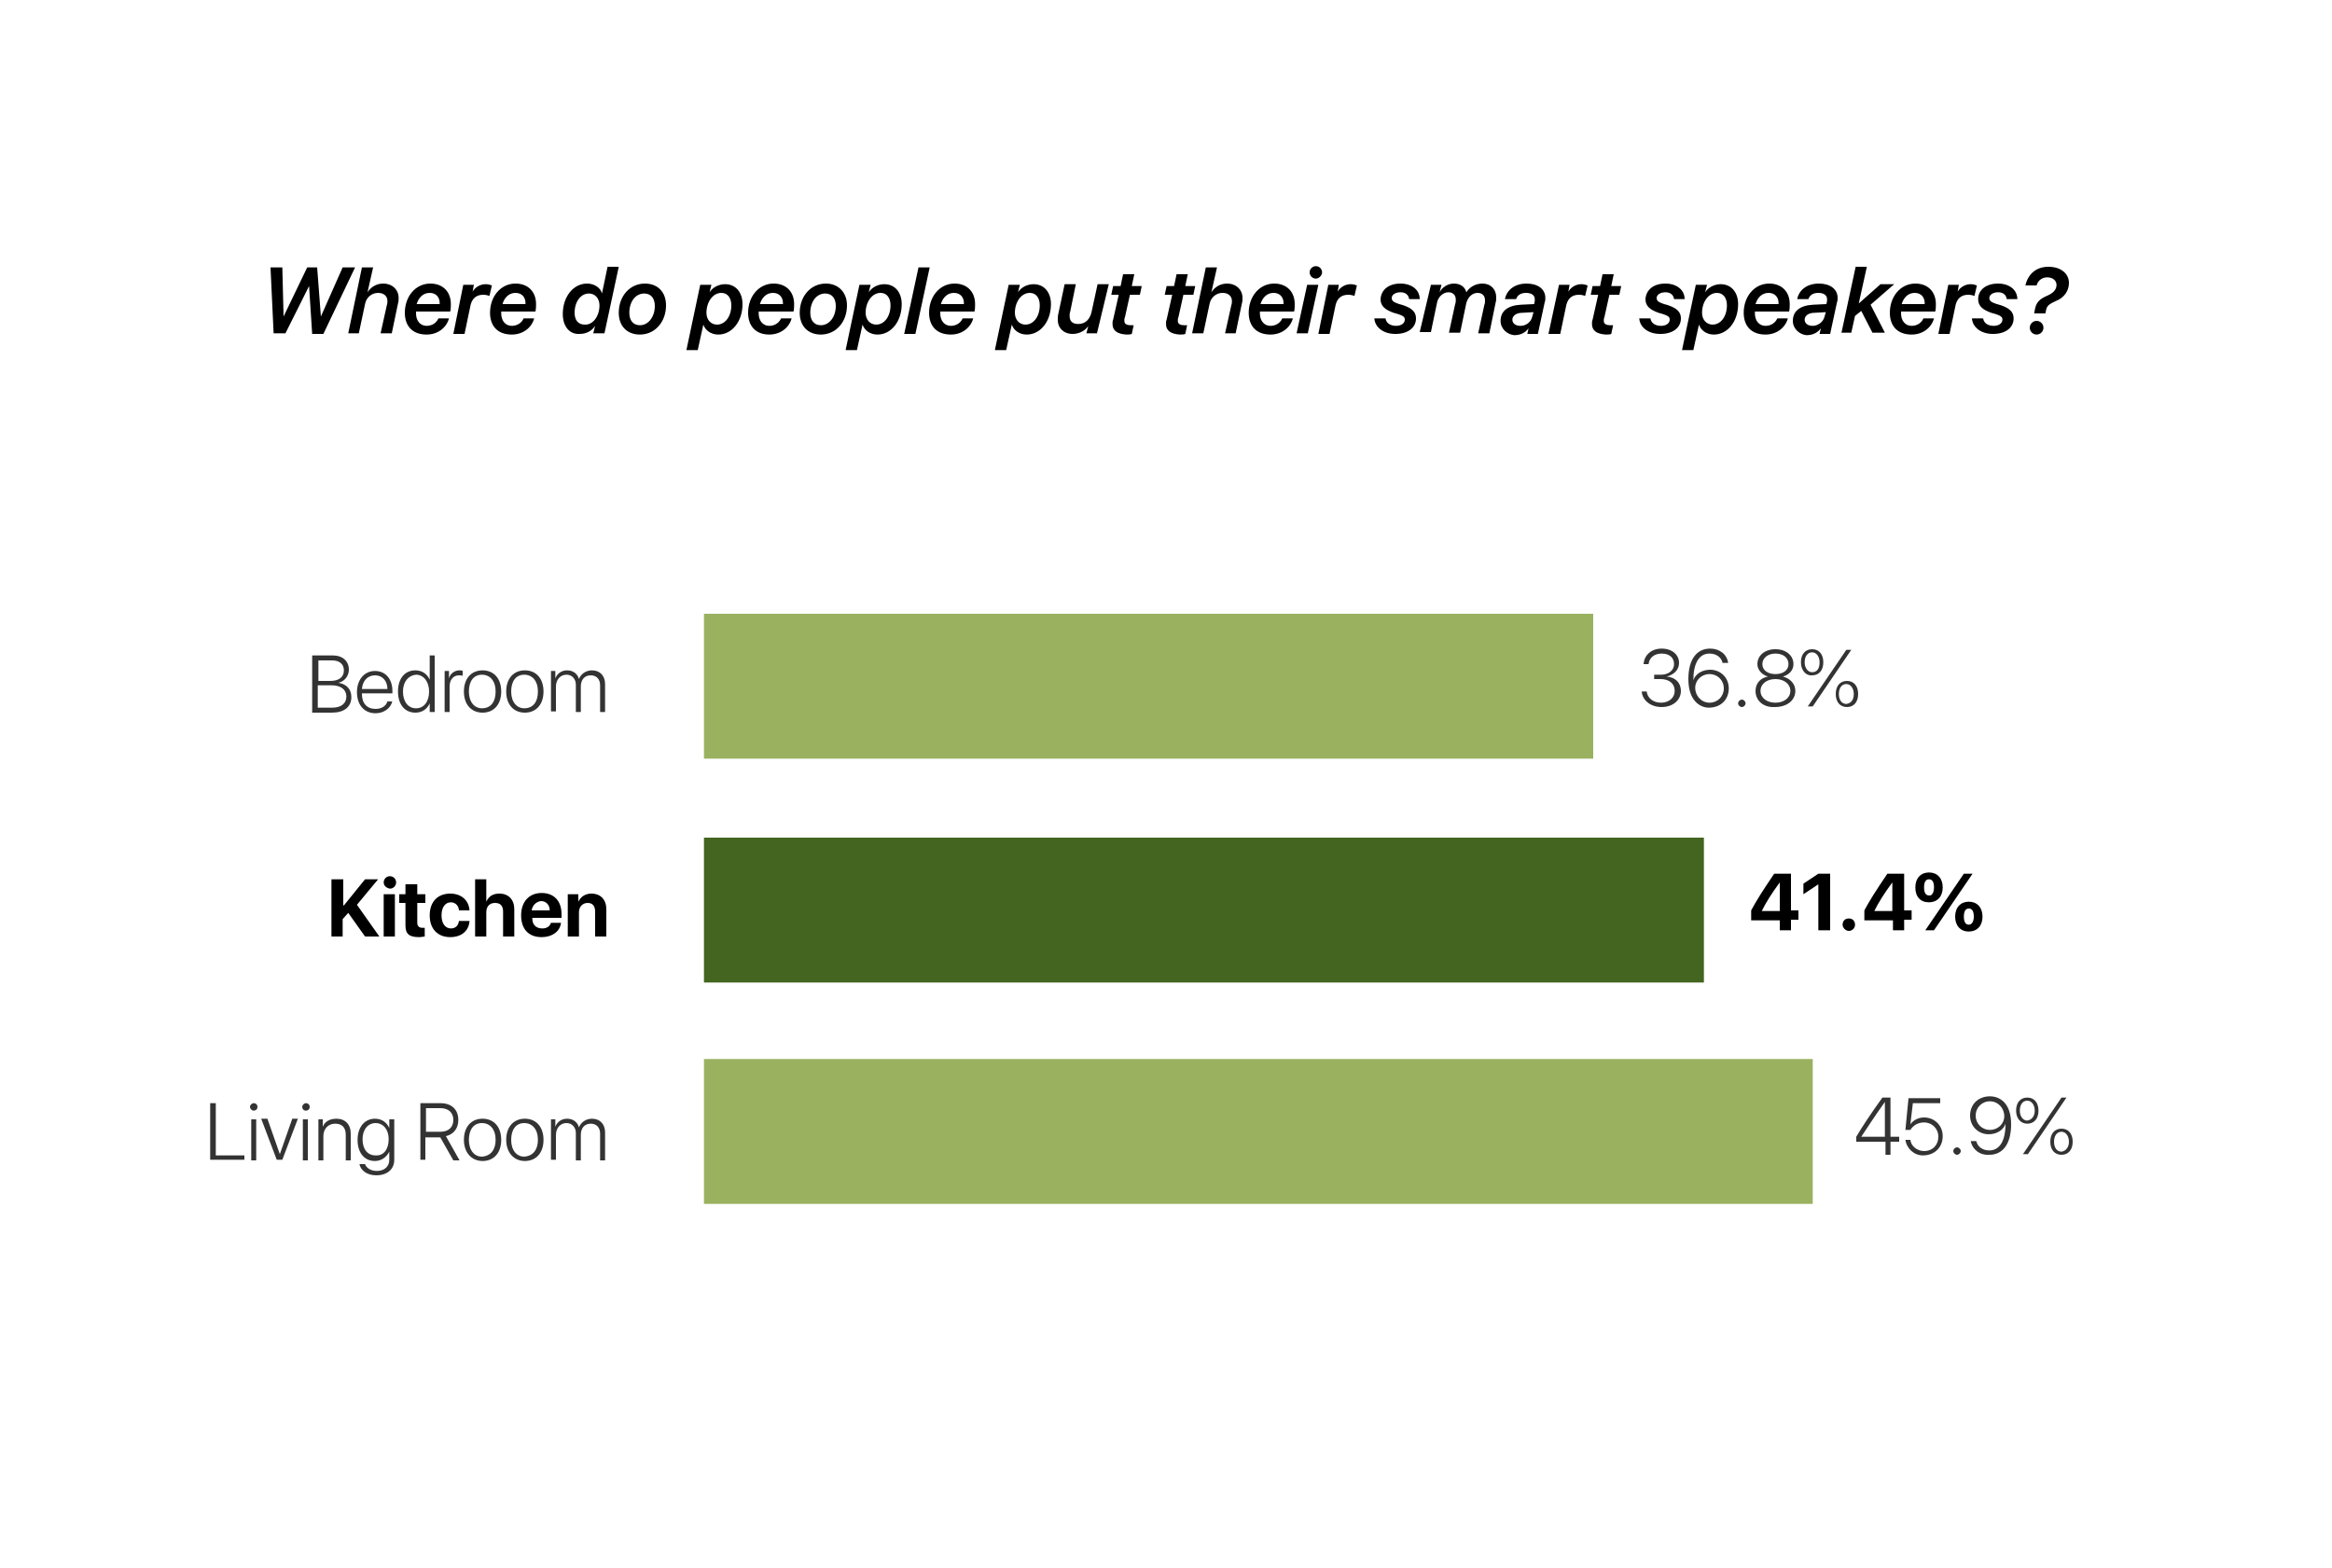 <?xml version="1.0" encoding="utf-8"?>
<!-- Generator: Adobe Illustrator 23.0.1, SVG Export Plug-In . SVG Version: 6.00 Build 0)  -->
<svg version="1.1" id="Layer_1" xmlns="http://www.w3.org/2000/svg" xmlns:xlink="http://www.w3.org/1999/xlink" x="0px" y="0px"
	 viewBox="0 0 375 252.2" style="enable-background:new 0 0 375 252.2;" xml:space="preserve">
<style type="text/css">
	.st0{fill:#9AB260;}
	.st1{fill:#43651F;}
	.st2{enable-background:new    ;}
	.st3{fill:#333333;}
</style>
<title>Artboard 1</title>
<rect x="113.2" y="98.7" class="st0" width="143" height="23.3"/>
<rect x="113.2" y="134.7" class="st1" width="160.8" height="23.3"/>
<rect x="113.2" y="170.3" class="st0" width="178.3" height="23.3"/>
<g class="st2">
	<path d="M45.9,53.6H44L43.5,43h1.9l0.2,7.9h0l3.8-7.9h1.6l0.6,7.9h0l3.5-7.9h2l-5.1,10.7h-1.8L49.7,46h0L45.9,53.6z"/>
	<path d="M58.2,43h1.8l-0.9,4h0c0.5-0.8,1.4-1.4,2.5-1.4c1.5,0,2.5,1,2.5,2.3c0,0.3,0,0.6-0.1,0.9l-1,4.8h-1.8l1-4.5
		c0.1-0.3,0.1-0.5,0.1-0.7c0-0.8-0.6-1.3-1.5-1.3c-1,0-1.9,0.7-2.1,1.8l-1,4.7H56L58.2,43z"/>
	<path d="M65.1,50.3c0-2.6,1.7-4.7,4.1-4.7c2,0,3.3,1.3,3.3,3.3c0,0.4,0,0.8-0.1,1.2h-5.5c0,0.1,0,0.2,0,0.3c0,1.2,0.7,2,1.7,2
		c0.9,0,1.6-0.5,1.9-1.2h1.7c-0.4,1.5-1.8,2.6-3.6,2.6C66.3,53.8,65.1,52.4,65.1,50.3z M70.7,48.9c0-0.1,0-0.1,0-0.2
		c0-0.8-0.5-1.6-1.6-1.6c-1.1,0-1.8,0.8-2.1,1.8H70.7z"/>
</g>
<g class="st2">
	<path d="M74.5,45.8h1.7L76,46.9h0c0.4-0.7,1.2-1.2,2.1-1.2c0.4,0,0.7,0.1,1,0.2l-0.4,1.7c-0.2-0.1-0.6-0.2-1-0.2
		c-1.2,0-1.9,0.7-2.1,2l-0.9,4.3h-1.8L74.5,45.8z"/>
</g>
<g class="st2">
	<path d="M78.8,50.3c0-2.6,1.7-4.7,4.1-4.7c2,0,3.3,1.3,3.3,3.3c0,0.4,0,0.8-0.1,1.2h-5.5c0,0.1,0,0.2,0,0.3c0,1.2,0.7,2,1.7,2
		c0.9,0,1.6-0.5,1.9-1.2h1.7c-0.4,1.5-1.8,2.6-3.6,2.6C80,53.8,78.8,52.4,78.8,50.3z M84.5,48.9c0-0.1,0-0.1,0-0.2
		c0-0.8-0.5-1.6-1.6-1.6c-1.1,0-1.8,0.8-2.1,1.8H84.5z"/>
	<path d="M90.5,50.5c0-2.8,1.7-4.9,3.9-4.9c1.2,0,2.2,0.7,2.4,1.6h0l0.9-4.3h1.8l-2.3,10.7h-1.8l0.3-1.2h0c-0.5,0.8-1.4,1.3-2.5,1.3
		C91.6,53.8,90.5,52.5,90.5,50.5z M96.4,49.1c0-1.1-0.7-1.9-1.7-1.9c-1.3,0-2.3,1.3-2.3,3.1c0,1.2,0.6,1.9,1.6,1.9
		C95.3,52.3,96.4,50.9,96.4,49.1z"/>
	<path d="M107.1,49.1c0,2.7-1.8,4.7-4.2,4.7c-2.1,0-3.4-1.4-3.4-3.5c0-2.7,1.8-4.7,4.2-4.7C105.8,45.6,107.1,47,107.1,49.1z
		 M105.3,49.2c0-1.2-0.6-2-1.7-2c-1.4,0-2.4,1.3-2.4,3.1c0,1.2,0.6,2,1.7,2C104.3,52.3,105.3,50.9,105.3,49.2z"/>
	<path d="M110.4,56.2l2.2-10.4h1.8l-0.3,1.2h0c0.5-0.8,1.5-1.3,2.5-1.3c1.7,0,2.8,1.3,2.8,3.2c0,2.8-1.7,4.9-3.9,4.9
		c-1.2,0-2.1-0.7-2.4-1.6h0l-0.9,4.1H110.4z M117.6,49.1c0-1.2-0.6-2-1.6-2c-1.4,0-2.4,1.5-2.4,3.2c0,1.1,0.7,1.9,1.7,1.9
		C116.6,52.2,117.6,50.9,117.6,49.1z"/>
	<path d="M120.3,50.3c0-2.6,1.7-4.7,4.1-4.7c2,0,3.3,1.3,3.3,3.3c0,0.4,0,0.8-0.1,1.2H122c0,0.1,0,0.2,0,0.3c0,1.2,0.7,2,1.7,2
		c0.9,0,1.6-0.5,1.9-1.2h1.7c-0.4,1.5-1.8,2.6-3.6,2.6C121.5,53.8,120.3,52.4,120.3,50.3z M125.9,48.9c0-0.1,0-0.1,0-0.2
		c0-0.8-0.5-1.6-1.6-1.6c-1.1,0-1.8,0.8-2.1,1.8H125.9z"/>
	<path d="M136.2,49.1c0,2.7-1.8,4.7-4.2,4.7c-2.1,0-3.4-1.4-3.4-3.5c0-2.7,1.8-4.7,4.2-4.7C134.8,45.6,136.2,47,136.2,49.1z
		 M134.4,49.2c0-1.2-0.6-2-1.7-2c-1.4,0-2.4,1.3-2.4,3.1c0,1.2,0.6,2,1.7,2C133.4,52.3,134.4,50.9,134.4,49.2z"/>
	<path d="M136,56.2l2.2-10.4h1.8l-0.3,1.2h0c0.5-0.8,1.5-1.3,2.5-1.3c1.7,0,2.8,1.3,2.8,3.2c0,2.8-1.7,4.9-3.9,4.9
		c-1.2,0-2.1-0.7-2.4-1.6h0l-0.9,4.1H136z M143.2,49.1c0-1.2-0.6-2-1.6-2c-1.4,0-2.4,1.5-2.4,3.2c0,1.1,0.7,1.9,1.7,1.9
		C142.2,52.2,143.2,50.9,143.2,49.1z"/>
	<path d="M147.7,43h1.8l-2.3,10.7h-1.8L147.7,43z"/>
	<path d="M149.4,50.3c0-2.6,1.7-4.7,4.1-4.7c2,0,3.3,1.3,3.3,3.3c0,0.4,0,0.8-0.1,1.2h-5.5c0,0.1,0,0.2,0,0.3c0,1.2,0.7,2,1.7,2
		c0.9,0,1.6-0.5,1.9-1.2h1.7c-0.4,1.5-1.8,2.6-3.6,2.6C150.6,53.8,149.4,52.4,149.4,50.3z M155,48.9c0-0.1,0-0.1,0-0.2
		c0-0.8-0.5-1.6-1.6-1.6c-1.1,0-1.8,0.8-2.1,1.8H155z"/>
	<path d="M160,56.2l2.2-10.4h1.8l-0.3,1.2h0c0.5-0.8,1.5-1.3,2.5-1.3c1.7,0,2.8,1.3,2.8,3.2c0,2.8-1.7,4.9-3.9,4.9
		c-1.2,0-2.1-0.7-2.4-1.6h0l-0.9,4.1H160z M167.2,49.1c0-1.2-0.6-2-1.6-2c-1.4,0-2.4,1.5-2.4,3.2c0,1.1,0.7,1.9,1.7,1.9
		C166.2,52.2,167.2,50.9,167.2,49.1z"/>
	<path d="M176.4,53.6h-1.7l0.3-1.2h0c-0.4,0.7-1.4,1.3-2.5,1.3c-1.5,0-2.4-1-2.4-2.2c0-0.3,0-0.8,0.1-1.1l1-4.7h1.8l-0.9,4.4
		c-0.1,0.2-0.1,0.6-0.1,0.7c0,0.9,0.5,1.3,1.4,1.3c1.1,0,1.8-0.7,2.1-1.8l1-4.6h1.8L176.4,53.6z"/>
	<path d="M178.9,52.1c0-0.2,0-0.5,0.1-0.7l0.9-4h-1.2l0.3-1.4h1.2l0.4-1.9h1.8l-0.4,1.9h1.6l-0.3,1.4h-1.6l-0.8,3.6
		c-0.1,0.2-0.1,0.4-0.1,0.6c0,0.5,0.4,0.7,1,0.7c0.3,0,0.4,0,0.5,0l-0.3,1.4c-0.2,0.1-0.6,0.1-0.9,0.1
		C179.7,53.7,178.9,53.2,178.9,52.1z"/>
	<path d="M187.5,52.1c0-0.2,0-0.5,0.1-0.7l0.9-4h-1.2l0.3-1.4h1.2l0.4-1.9h1.8l-0.4,1.9h1.6l-0.3,1.4h-1.6l-0.8,3.6
		c-0.1,0.2-0.1,0.4-0.1,0.6c0,0.5,0.4,0.7,1,0.7c0.3,0,0.4,0,0.5,0l-0.3,1.4c-0.2,0.1-0.6,0.1-0.9,0.1
		C188.3,53.7,187.5,53.2,187.5,52.1z"/>
	<path d="M193.9,43h1.8l-0.9,4h0c0.5-0.8,1.4-1.4,2.5-1.4c1.5,0,2.5,1,2.5,2.3c0,0.3,0,0.6-0.1,0.9l-1,4.8H197l1-4.5
		c0.1-0.3,0.1-0.5,0.1-0.7c0-0.8-0.6-1.3-1.5-1.3c-1,0-1.9,0.7-2.1,1.8l-1,4.7h-1.8L193.9,43z"/>
	<path d="M200.8,50.3c0-2.6,1.7-4.7,4.1-4.7c2,0,3.3,1.3,3.3,3.3c0,0.4,0,0.8-0.1,1.2h-5.5c0,0.1,0,0.2,0,0.3c0,1.2,0.7,2,1.7,2
		c0.9,0,1.6-0.5,1.9-1.2h1.7c-0.4,1.5-1.8,2.6-3.6,2.6C202,53.8,200.8,52.4,200.8,50.3z M206.4,48.9c0-0.1,0-0.1,0-0.2
		c0-0.8-0.5-1.6-1.6-1.6c-1.1,0-1.8,0.8-2.1,1.8H206.4z"/>
	<path d="M210.2,45.8h1.8l-1.7,7.8h-1.8L210.2,45.8z M210.6,43.8c0-0.6,0.5-1,1-1c0.6,0,1,0.5,1,1s-0.5,1-1,1
		C211,44.8,210.6,44.3,210.6,43.8z"/>
	<path d="M213.6,45.8h1.7l-0.2,1.1h0c0.4-0.7,1.2-1.2,2.1-1.2c0.4,0,0.7,0.1,1,0.2l-0.4,1.7c-0.2-0.1-0.6-0.2-1-0.2
		c-1.2,0-1.9,0.7-2.1,2l-0.9,4.3h-1.8L213.6,45.8z"/>
	<path d="M225.2,45.6c1.8,0,3.1,1,3.1,2.5h-1.7c-0.1-0.7-0.6-1.1-1.4-1.1c-0.8,0-1.4,0.4-1.4,0.9c0,0.5,0.3,0.7,1.2,1l0.7,0.2
		c1.4,0.5,2,1.1,2,2.1c0,1.5-1.3,2.5-3.3,2.5c-2,0-3.3-1.1-3.4-2.5h1.8c0.1,0.7,0.7,1.2,1.7,1.2c0.8,0,1.4-0.4,1.4-1
		c0-0.4-0.2-0.6-1.1-0.9l-0.7-0.2c-1.4-0.5-2.1-1.1-2.1-2.2C222.1,46.6,223.3,45.6,225.2,45.6z"/>
	<path d="M230.1,45.8h1.7l-0.3,1.2h0c0.4-0.8,1.3-1.4,2.3-1.4c1.1,0,1.8,0.6,2,1.4h0c0.5-0.8,1.4-1.4,2.6-1.4c1.3,0,2.2,0.9,2.2,2.2
		c0,0.3,0,0.6-0.1,0.9l-1,4.9h-1.8l1-4.6c0.1-0.2,0.1-0.5,0.1-0.7c0-0.7-0.4-1.2-1.2-1.2c-0.8,0-1.5,0.6-1.8,1.6l-1,4.8h-1.8l1-4.6
		c0.1-0.2,0.1-0.5,0.1-0.7c0-0.7-0.4-1.2-1.2-1.2c-0.8,0-1.6,0.7-1.8,1.6l-1,4.8h-1.8L230.1,45.8z"/>
	<path d="M241.3,51.6c0-1.6,1.2-2.5,3.3-2.6l2.1-0.1l0.1-0.5c0-0.1,0-0.2,0-0.3c0-0.6-0.5-1-1.4-1c-0.9,0-1.4,0.4-1.6,1h-1.8
		c0.3-1.5,1.6-2.5,3.5-2.5c1.8,0,3,0.9,3,2.3c0,0.2,0,0.5-0.1,0.7l-1.1,5.1h-1.7l0.2-0.9h0c-0.5,0.7-1.3,1.1-2.3,1.1
		C242.4,53.8,241.3,52.9,241.3,51.6z M246.4,50.9l0.2-0.7l-1.8,0.1c-1,0-1.6,0.5-1.6,1.1c0,0.6,0.5,1,1.3,1
		C245.4,52.4,246.2,51.8,246.4,50.9z"/>
</g>
<g class="st2">
	<path d="M250.7,45.8h1.7l-0.2,1.1h0c0.4-0.7,1.2-1.2,2.1-1.2c0.4,0,0.7,0.1,1,0.2l-0.4,1.7c-0.2-0.1-0.6-0.2-1-0.2
		c-1.2,0-1.9,0.7-2.1,2l-0.9,4.3H249L250.7,45.8z"/>
</g>
<g class="st2">
	<path d="M256,52.1c0-0.2,0-0.5,0.1-0.7l0.9-4h-1.2l0.3-1.4h1.2l0.4-1.9h1.8l-0.4,1.9h1.6l-0.3,1.4h-1.6l-0.8,3.6
		c-0.1,0.2-0.1,0.4-0.1,0.6c0,0.5,0.4,0.7,1,0.7c0.3,0,0.4,0,0.5,0l-0.3,1.4c-0.2,0.1-0.6,0.1-0.9,0.1C256.8,53.7,256,53.2,256,52.1
		z"/>
	<path d="M267.8,45.6c1.8,0,3.1,1,3.1,2.5h-1.7c-0.1-0.7-0.6-1.1-1.4-1.1c-0.8,0-1.4,0.4-1.4,0.9c0,0.5,0.3,0.7,1.2,1l0.7,0.2
		c1.4,0.5,2,1.1,2,2.1c0,1.5-1.3,2.5-3.3,2.5c-2,0-3.3-1.1-3.4-2.5h1.8c0.1,0.7,0.7,1.2,1.7,1.2c0.8,0,1.4-0.4,1.4-1
		c0-0.4-0.2-0.6-1.1-0.9l-0.7-0.2c-1.4-0.5-2.1-1.1-2.1-2.2C264.7,46.6,265.9,45.6,267.8,45.6z"/>
	<path d="M270.5,56.2l2.2-10.4h1.8l-0.3,1.2h0c0.5-0.8,1.5-1.3,2.5-1.3c1.7,0,2.8,1.3,2.8,3.2c0,2.8-1.7,4.9-3.9,4.9
		c-1.2,0-2.1-0.7-2.4-1.6h0l-0.9,4.1H270.5z M277.7,49.1c0-1.2-0.6-2-1.6-2c-1.4,0-2.4,1.5-2.4,3.2c0,1.1,0.7,1.9,1.7,1.9
		C276.7,52.2,277.7,50.9,277.7,49.1z"/>
	<path d="M280.4,50.3c0-2.6,1.7-4.7,4.1-4.7c2,0,3.3,1.3,3.3,3.3c0,0.4,0,0.8-0.1,1.2h-5.5c0,0.1,0,0.2,0,0.3c0,1.2,0.7,2,1.7,2
		c0.9,0,1.6-0.5,1.9-1.2h1.7c-0.4,1.5-1.8,2.6-3.6,2.6C281.6,53.8,280.4,52.4,280.4,50.3z M286,48.9c0-0.1,0-0.1,0-0.2
		c0-0.8-0.5-1.6-1.6-1.6c-1.1,0-1.8,0.8-2.1,1.8H286z"/>
	<path d="M288.3,51.6c0-1.6,1.2-2.5,3.3-2.6l2.1-0.1l0.1-0.5c0-0.1,0-0.2,0-0.3c0-0.6-0.5-1-1.4-1c-0.9,0-1.4,0.4-1.6,1h-1.8
		c0.3-1.5,1.6-2.5,3.5-2.5c1.8,0,3,0.9,3,2.3c0,0.2,0,0.5-0.1,0.7l-1.1,5.1h-1.7l0.2-0.9h0c-0.5,0.7-1.3,1.1-2.3,1.1
		C289.4,53.8,288.3,52.9,288.3,51.6z M293.4,50.9l0.2-0.7l-1.8,0.1c-1,0-1.6,0.5-1.6,1.1c0,0.6,0.5,1,1.3,1
		C292.3,52.4,293.2,51.8,293.4,50.9z"/>
</g>
<g class="st2">
	<path d="M296.1,53.6l2.3-10.7h1.8l-1.3,5.9h0l3.5-3.1h2.2l-3.8,3.3l2.3,4.5h-2l-1.8-3.5l-1,0.8l-0.6,2.7H296.1z"/>
</g>
<g class="st2">
	<path d="M303.9,50.3c0-2.6,1.7-4.7,4.1-4.7c2,0,3.3,1.3,3.3,3.3c0,0.4,0,0.8-0.1,1.2h-5.5c0,0.1,0,0.2,0,0.3c0,1.2,0.7,2,1.7,2
		c0.9,0,1.6-0.5,1.9-1.2h1.7c-0.4,1.5-1.8,2.6-3.6,2.6C305.1,53.8,303.9,52.4,303.9,50.3z M309.5,48.9c0-0.1,0-0.1,0-0.2
		c0-0.8-0.5-1.6-1.6-1.6c-1.1,0-1.8,0.8-2.1,1.8H309.5z"/>
</g>
<g class="st2">
	<path d="M313.3,45.8h1.7l-0.2,1.1h0c0.4-0.7,1.2-1.2,2.1-1.2c0.4,0,0.7,0.1,1,0.2l-0.4,1.7c-0.2-0.1-0.6-0.2-1-0.2
		c-1.2,0-1.9,0.7-2.1,2l-0.9,4.3h-1.8L313.3,45.8z"/>
</g>
<g class="st2">
	<path d="M321.3,45.6c1.8,0,3.1,1,3.1,2.5h-1.7c-0.1-0.7-0.6-1.1-1.4-1.1c-0.8,0-1.4,0.4-1.4,0.9c0,0.5,0.3,0.7,1.2,1l0.7,0.2
		c1.4,0.5,2,1.1,2,2.1c0,1.5-1.3,2.5-3.3,2.5c-2,0-3.3-1.1-3.4-2.5h1.8c0.1,0.7,0.7,1.2,1.7,1.2c0.8,0,1.4-0.4,1.4-1
		c0-0.4-0.2-0.6-1.1-0.9l-0.7-0.2c-1.4-0.5-2.1-1.1-2.1-2.2C318.1,46.6,319.4,45.6,321.3,45.6z"/>
	<path d="M329.4,42.9c2,0,3.3,1.1,3.3,2.6c0,1.3-0.8,2.4-2.1,2.9c-1.1,0.5-1.5,0.8-1.6,1.6l-0.1,0.4h-1.8l0.1-0.5
		c0.2-1.3,0.8-1.8,1.9-2.3c1.2-0.5,1.6-1.1,1.6-1.8c0-0.6-0.5-1.2-1.5-1.2c-0.8,0-1.5,0.5-1.7,1.3h-1.8
		C326.1,44.1,327.4,42.9,329.4,42.9z M326.4,52.7c0-0.6,0.5-1.1,1.1-1.1c0.6,0,1.1,0.5,1.1,1.1c0,0.6-0.5,1.1-1.1,1.1
		C326.9,53.8,326.4,53.3,326.4,52.7z"/>
</g>
<g class="st2">
	<path d="M53.3,150.5v-9.1h1.9v4.2h0.1l3.4-4.2h2.1l-3.4,4.1l3.6,5.1h-2.3l-2.7-3.8l-0.9,1v2.8H53.3z"/>
	<path d="M61.7,141.9c0-0.5,0.4-1,1-1c0.5,0,1,0.4,1,1c0,0.5-0.4,1-1,1C62.1,142.8,61.7,142.4,61.7,141.9z M61.7,143.8h1.8v6.8h-1.8
		V143.8z"/>
</g>
<g class="st2">
	<path d="M67.1,142.2v1.6h1.3v1.4h-1.3v3.2c0,0.5,0.3,0.8,0.8,0.8c0.2,0,0.3,0,0.4,0v1.4c-0.2,0-0.5,0.1-0.9,0.1
		c-1.6,0-2.2-0.5-2.2-1.9v-3.6h-1v-1.4h1v-1.6H67.1z"/>
</g>
<g class="st2">
	<path d="M73.8,146.3c-0.1-0.7-0.6-1.2-1.3-1.2c-0.9,0-1.5,0.8-1.5,2.1c0,1.3,0.6,2.1,1.5,2.1c0.7,0,1.2-0.4,1.3-1.2h1.7
		c-0.1,1.6-1.3,2.6-3.1,2.6c-2,0-3.3-1.3-3.3-3.5c0-2.2,1.3-3.5,3.3-3.5c1.8,0,3,1.1,3.1,2.7H73.8z"/>
	<path d="M76.4,141.4h1.8v3.6h0c0.4-0.9,1.1-1.3,2.1-1.3c1.5,0,2.4,1,2.4,2.5v4.4h-1.8v-4c0-0.9-0.4-1.4-1.3-1.4
		c-0.9,0-1.4,0.6-1.4,1.5v3.9h-1.8V141.4z"/>
	<path d="M90.2,148.5c-0.2,1.3-1.4,2.2-3.1,2.2c-2.1,0-3.3-1.3-3.3-3.5c0-2.2,1.3-3.6,3.3-3.6c2,0,3.2,1.3,3.2,3.4v0.6h-4.7v0.1
		c0,1,0.6,1.6,1.6,1.6c0.7,0,1.2-0.3,1.4-0.9H90.2z M85.5,146.4h2.9c0-0.9-0.6-1.5-1.4-1.5C86.2,145,85.6,145.6,85.5,146.4z"/>
	<path d="M91.2,143.8h1.8v1.2h0c0.4-0.8,1.1-1.3,2.1-1.3c1.5,0,2.4,1,2.4,2.5v4.4h-1.8v-4c0-0.9-0.4-1.4-1.2-1.4s-1.4,0.6-1.4,1.5
		v3.9h-1.8V143.8z"/>
</g>
<g class="st2">
	<path d="M286.1,148h-4.5v-1.6c0.8-1.5,1.8-3.1,3.7-5.9h2.7v5.9h1.2v1.5H288v1.7h-1.8V148z M283.3,146.5h2.9v-4.6h0
		C284.8,143.8,284,145.1,283.3,146.5L283.3,146.5z"/>
</g>
<g class="st2">
	<path d="M292.4,142.2L292.4,142.2l-2.4,1.6v-1.7l2.4-1.6h1.9v9.1h-1.9V142.2z"/>
</g>
<g class="st2">
	<path d="M296.3,148.7c0-0.6,0.4-1,1-1c0.6,0,1,0.4,1,1c0,0.6-0.5,1-1,1C296.8,149.7,296.3,149.2,296.3,148.7z"/>
</g>
<g class="st2">
	<path d="M304.3,148h-4.5v-1.6c0.8-1.5,1.8-3.1,3.7-5.9h2.7v5.9h1.2v1.5h-1.2v1.7h-1.8V148z M301.4,146.5h2.9v-4.6h0
		C302.9,143.8,302.1,145.1,301.4,146.5L301.4,146.5z"/>
	<path d="M308,142.7c0-1.5,0.9-2.4,2.2-2.4c1.3,0,2.2,0.9,2.2,2.4c0,1.5-0.9,2.4-2.2,2.4C308.8,145.1,308,144.2,308,142.7z
		 M311,142.7c0-0.9-0.3-1.3-0.8-1.3c-0.5,0-0.8,0.4-0.8,1.3c0,0.9,0.3,1.3,0.8,1.3C310.6,144.1,311,143.6,311,142.7z M309.6,149.6
		l6.2-9.1h1.4l-6.2,9.1H309.6z M314.4,147.4c0-1.5,0.9-2.4,2.2-2.4c1.3,0,2.2,0.9,2.2,2.4c0,1.5-0.9,2.4-2.2,2.4
		C315.2,149.8,314.4,148.8,314.4,147.4z M317.4,147.4c0-0.9-0.3-1.3-0.8-1.3c-0.5,0-0.8,0.4-0.8,1.3c0,0.9,0.3,1.3,0.8,1.3
		C317,148.7,317.4,148.3,317.4,147.4z"/>
</g>
<g class="st2">
	<path class="st3" d="M303.1,183.6h-4.6v-0.8c1-1.7,2.2-3.5,4.2-6.3h1.3v6.3h1.4v0.8h-1.4v2.1h-0.8V183.6z M299.3,182.8h3.8v-5.6h0
		C301.4,179.6,300.3,181.3,299.3,182.8L299.3,182.8z"/>
</g>
<g class="st2">
	<path class="st3" d="M306.4,183.3h0.8c0.1,1,1.1,1.8,2.2,1.8c1.4,0,2.3-1,2.3-2.3c0-1.3-1-2.3-2.3-2.3c-0.9,0-1.7,0.4-2.2,1.2h-0.8
		l0.5-5.1h5.1v0.8h-4.4l-0.4,3.4h0c0.5-0.7,1.3-1.1,2.2-1.1c1.7,0,3,1.3,3,3c0,1.8-1.3,3.1-3.2,3.1
		C307.8,185.8,306.6,184.7,306.4,183.3z"/>
</g>
<g class="st2">
	<path class="st3" d="M314.1,185.1c0-0.3,0.3-0.6,0.6-0.6s0.6,0.3,0.6,0.6c0,0.3-0.3,0.6-0.6,0.6S314.1,185.4,314.1,185.1z"/>
	<path class="st3" d="M316.9,183.5h0.9c0.2,0.9,1,1.5,2.1,1.5c1.5,0,2.6-1.3,2.6-4.3h0c-0.3,1-1.4,1.7-2.7,1.7c-1.7,0-3-1.3-3-3
		c0-1.8,1.3-3.1,3.2-3.1c1.5,0,3.4,1,3.4,4.5c0,3.1-1.3,4.9-3.5,4.9C318.4,185.8,317.2,184.9,316.9,183.5z M322.3,179.5
		c0-1.3-1-2.4-2.3-2.4c-1.3,0-2.3,1-2.3,2.3c0,1.3,1,2.3,2.3,2.3C321.3,181.7,322.3,180.7,322.3,179.5z"/>
	<path class="st3" d="M324.2,178.6c0-1.3,0.7-2.1,1.8-2.1c1.1,0,1.8,0.8,1.8,2.1c0,1.3-0.7,2.1-1.8,2.1
		C324.9,180.7,324.2,179.8,324.2,178.6z M327.2,178.6c0-0.9-0.5-1.6-1.2-1.6c-0.7,0-1.2,0.6-1.2,1.6c0,0.9,0.5,1.6,1.2,1.6
		C326.7,180.1,327.2,179.5,327.2,178.6z M325.3,185.6l6.2-9.1h0.8l-6.2,9.1H325.3z M329.7,183.6c0-1.3,0.7-2.1,1.8-2.1
		c1.1,0,1.8,0.8,1.8,2.1s-0.7,2.1-1.8,2.1C330.4,185.7,329.7,184.9,329.7,183.6z M332.7,183.6c0-0.9-0.5-1.6-1.2-1.6
		c-0.7,0-1.2,0.6-1.2,1.6s0.5,1.6,1.2,1.6C332.2,185.1,332.7,184.5,332.7,183.6z"/>
</g>
<g class="st2">
	<path class="st3" d="M266,108.5h1.1c1.2,0,2.1-0.7,2.1-1.7c0-1-0.7-1.7-2-1.7c-1.2,0-2,0.7-2.1,1.7h-0.8c0.1-1.5,1.3-2.5,2.9-2.5
		c1.7,0,2.8,1,2.8,2.3c0,1.1-0.8,1.9-2,2.2v0c1.4,0.1,2.3,1,2.3,2.3c0,1.5-1.3,2.6-3.1,2.6c-1.8,0-3.1-1.1-3.2-2.5h0.8
		c0.1,1,1,1.8,2.3,1.8c1.3,0,2.2-0.8,2.2-1.9c0-1.2-0.9-1.9-2.3-1.9H266V108.5z"/>
</g>
<g class="st2">
	<path class="st3" d="M271.5,109.2c0-3.1,1.3-4.9,3.5-4.9c1.5,0,2.7,0.9,2.9,2.3h-0.9c-0.2-0.9-1-1.5-2.1-1.5
		c-1.7,0-2.6,1.6-2.6,4.3h0c0.3-1,1.4-1.7,2.7-1.7c1.7,0,3,1.3,3,3c0,1.8-1.3,3.1-3.2,3.1C273.4,113.8,271.5,112.7,271.5,109.2z
		 M277.2,110.7c0-1.3-1-2.3-2.3-2.3c-1.3,0-2.3,1-2.3,2.2c0,1.3,1,2.4,2.3,2.4C276.2,113,277.2,112,277.2,110.7z"/>
</g>
<g class="st2">
	<path class="st3" d="M279.5,113.1c0-0.3,0.3-0.6,0.6-0.6s0.6,0.3,0.6,0.6c0,0.3-0.3,0.6-0.6,0.6S279.5,113.4,279.5,113.1z"/>
</g>
<g class="st2">
	<path class="st3" d="M282.3,111.1c0-1.2,0.8-2.1,2-2.3v0c-1-0.3-1.7-1.1-1.7-2c0-1.4,1.2-2.4,2.9-2.4c1.7,0,2.9,1,2.9,2.4
		c0,1-0.7,1.7-1.7,2v0c1.2,0.3,2,1.2,2,2.3c0,1.5-1.3,2.6-3.3,2.6C283.6,113.8,282.3,112.7,282.3,111.1z M287.9,111.1
		c0-1.1-1-1.9-2.4-1.9c-1.4,0-2.4,0.8-2.4,1.9c0,1.1,1,1.9,2.4,1.9S287.9,112.2,287.9,111.1z M287.6,106.8c0-1-0.8-1.7-2.1-1.7
		c-1.2,0-2.1,0.7-2.1,1.7c0,1,0.9,1.6,2.1,1.6C286.7,108.4,287.6,107.8,287.6,106.8z"/>
	<path class="st3" d="M289.6,106.5c0-1.3,0.7-2.1,1.8-2.1c1.1,0,1.8,0.8,1.8,2.1c0,1.3-0.7,2.1-1.8,2.1
		C290.4,108.7,289.6,107.8,289.6,106.5z M292.6,106.5c0-0.9-0.5-1.6-1.2-1.6c-0.7,0-1.2,0.6-1.2,1.6c0,0.9,0.5,1.6,1.2,1.6
		C292.2,108.1,292.6,107.5,292.6,106.5z M290.7,113.6l6.2-9.1h0.8l-6.2,9.1H290.7z M295.2,111.6c0-1.3,0.7-2.1,1.8-2.1
		c1.1,0,1.8,0.8,1.8,2.1s-0.7,2.1-1.8,2.1C295.9,113.7,295.2,112.9,295.2,111.6z M298.1,111.6c0-0.9-0.5-1.6-1.2-1.6
		c-0.7,0-1.2,0.6-1.2,1.6s0.5,1.6,1.2,1.6C297.7,113.1,298.1,112.5,298.1,111.6z"/>
</g>
<g class="st2">
	<path class="st3" d="M39.2,186.5h-5.4v-9.1h0.9v8.4h4.6V186.5z"/>
	<path class="st3" d="M40.2,178c0-0.3,0.3-0.6,0.6-0.6c0.3,0,0.6,0.2,0.6,0.6s-0.3,0.6-0.6,0.6C40.5,178.6,40.2,178.3,40.2,178z
		 M40.4,180h0.8v6.6h-0.8V180z"/>
	<path class="st3" d="M45.4,186.5h-0.9l-2.5-6.6H43l2,5.7h0l2-5.7h0.9L45.4,186.5z"/>
	<path class="st3" d="M48.6,178c0-0.3,0.3-0.6,0.6-0.6c0.3,0,0.6,0.2,0.6,0.6s-0.3,0.6-0.6,0.6C48.8,178.6,48.6,178.3,48.6,178z
		 M48.7,180h0.8v6.6h-0.8V180z"/>
	<path class="st3" d="M51.1,180h0.8v1.2h0c0.3-0.8,1.1-1.3,2.2-1.3c1.4,0,2.3,0.9,2.3,2.4v4.3h-0.8v-4.1c0-1.2-0.6-1.8-1.7-1.8
		c-1.1,0-1.9,0.8-1.9,2v3.9h-0.8V180z"/>
	<path class="st3" d="M57.8,187.2h0.9c0.2,0.6,0.9,1.1,1.9,1.1c1.2,0,2-0.7,2-1.8v-1.3h0c-0.4,0.8-1.2,1.5-2.3,1.5
		c-1.7,0-2.8-1.3-2.8-3.4c0-2,1.1-3.4,2.8-3.4c1.1,0,1.9,0.6,2.3,1.5h0V180h0.8v6.5c0,1.5-1.1,2.5-2.9,2.5
		C59,189,58,188.2,57.8,187.2z M62.5,183.2c0-1.6-0.9-2.6-2.1-2.6c-1.2,0-2.1,1-2.1,2.6c0,1.6,0.8,2.6,2.1,2.6
		C61.7,185.9,62.5,184.8,62.5,183.2z"/>
</g>
<g class="st2">
	<path class="st3" d="M68.5,186.5h-0.9v-9.1h3.2c1.8,0,2.9,1,2.9,2.7c0,1.3-0.7,2.3-2,2.6l2.2,3.9h-1l-2.1-3.7c0,0-0.1,0-0.1,0h-2.3
		V186.5z M68.5,182h2.3c1.3,0,2.1-0.7,2.1-1.9c0-1.2-0.8-1.9-2.1-1.9h-2.3V182z"/>
</g>
<g class="st2">
	<path class="st3" d="M74.6,183.3c0-2.1,1.2-3.4,3-3.4c1.8,0,3,1.3,3,3.4c0,2.1-1.2,3.4-3,3.4S74.6,185.3,74.6,183.3z M79.7,183.3
		c0-1.7-0.9-2.7-2.2-2.7c-1.3,0-2.1,1-2.1,2.7s0.9,2.7,2.1,2.7C78.9,185.9,79.7,184.9,79.7,183.3z"/>
	<path class="st3" d="M81.4,183.3c0-2.1,1.2-3.4,3-3.4c1.8,0,3,1.3,3,3.4c0,2.1-1.2,3.4-3,3.4S81.4,185.3,81.4,183.3z M86.5,183.3
		c0-1.7-0.9-2.7-2.2-2.7c-1.3,0-2.1,1-2.1,2.7s0.9,2.7,2.1,2.7C85.7,185.9,86.5,184.9,86.5,183.3z"/>
	<path class="st3" d="M88.5,180h0.8v1.2h0c0.3-0.8,1-1.3,1.9-1.3c1,0,1.7,0.6,1.9,1.4h0c0.3-0.8,1.1-1.4,2.1-1.4
		c1.3,0,2.1,0.9,2.1,2.2v4.5h-0.8v-4.3c0-1-0.6-1.6-1.5-1.6c-1,0-1.6,0.7-1.6,1.8v4.1h-0.8v-4.4c0-0.9-0.6-1.6-1.5-1.6
		c-1,0-1.7,0.8-1.7,1.9v4h-0.8V180z"/>
</g>
<g class="st2">
	<path class="st3" d="M50.2,114.5v-9.1h3.3c1.6,0,2.6,0.9,2.6,2.3c0,1-0.7,1.9-1.7,2.1v0c1.3,0.2,2.1,1,2.1,2.3
		c0,1.6-1.2,2.5-3.1,2.5H50.2z M51.1,109.5h2c1.4,0,2.2-0.6,2.2-1.7c0-1-0.7-1.6-1.9-1.6h-2.2V109.5z M53.4,113.8
		c1.5,0,2.3-0.7,2.3-1.8c0-1.1-0.9-1.8-2.4-1.8h-2.2v3.6H53.4z"/>
	<path class="st3" d="M63.1,112.7c-0.2,1.1-1.3,2-2.7,2c-1.8,0-3-1.3-3-3.4c0-2,1.2-3.4,2.9-3.4c1.7,0,2.8,1.3,2.8,3.2v0.4h-4.9v0.1
		c0,1.5,0.8,2.4,2.2,2.4c1,0,1.7-0.5,1.9-1.2H63.1z M58.2,110.8h4.1c0-1.3-0.8-2.2-2-2.2C59.1,108.6,58.3,109.5,58.2,110.8z"/>
	<path class="st3" d="M64,111.2c0-2.1,1.1-3.4,2.8-3.4c1.1,0,1.9,0.6,2.3,1.5h0v-3.9h0.8v9.1h-0.8v-1.4h0c-0.4,0.9-1.2,1.5-2.3,1.5
		C65.1,114.6,64,113.3,64,111.2z M64.8,111.2c0,1.6,0.8,2.7,2.1,2.7c1.3,0,2.1-1.1,2.1-2.7c0-1.6-0.9-2.7-2.1-2.7
		C65.7,108.6,64.8,109.6,64.8,111.2z"/>
</g>
<g class="st2">
	<path class="st3" d="M71.4,107.9h0.8v1.2h0c0.2-0.8,0.9-1.3,1.7-1.3c0.2,0,0.4,0,0.5,0.1v0.8c-0.1-0.1-0.3-0.1-0.6-0.1
		c-0.9,0-1.5,0.7-1.5,1.8v4.1h-0.8V107.9z"/>
</g>
<g class="st2">
	<path class="st3" d="M74.6,111.2c0-2.1,1.2-3.4,3-3.4c1.8,0,3,1.3,3,3.4c0,2.1-1.2,3.4-3,3.4S74.6,113.3,74.6,111.2z M79.7,111.2
		c0-1.7-0.9-2.7-2.2-2.7c-1.3,0-2.1,1-2.1,2.7s0.9,2.7,2.1,2.7C78.9,113.9,79.7,112.9,79.7,111.2z"/>
	<path class="st3" d="M81.4,111.2c0-2.1,1.2-3.4,3-3.4c1.8,0,3,1.3,3,3.4c0,2.1-1.2,3.4-3,3.4S81.4,113.3,81.4,111.2z M86.5,111.2
		c0-1.7-0.9-2.7-2.2-2.7c-1.3,0-2.1,1-2.1,2.7s0.9,2.7,2.1,2.7C85.7,113.9,86.5,112.9,86.5,111.2z"/>
	<path class="st3" d="M88.5,107.9h0.8v1.2h0c0.3-0.8,1-1.3,1.9-1.3c1,0,1.7,0.6,1.9,1.4h0c0.3-0.8,1.1-1.4,2.1-1.4
		c1.3,0,2.1,0.9,2.1,2.2v4.5h-0.8v-4.3c0-1-0.6-1.6-1.5-1.6c-1,0-1.6,0.7-1.6,1.8v4.1h-0.8v-4.4c0-0.9-0.6-1.6-1.5-1.6
		c-1,0-1.7,0.8-1.7,1.9v4h-0.8V107.9z"/>
</g>
</svg>
